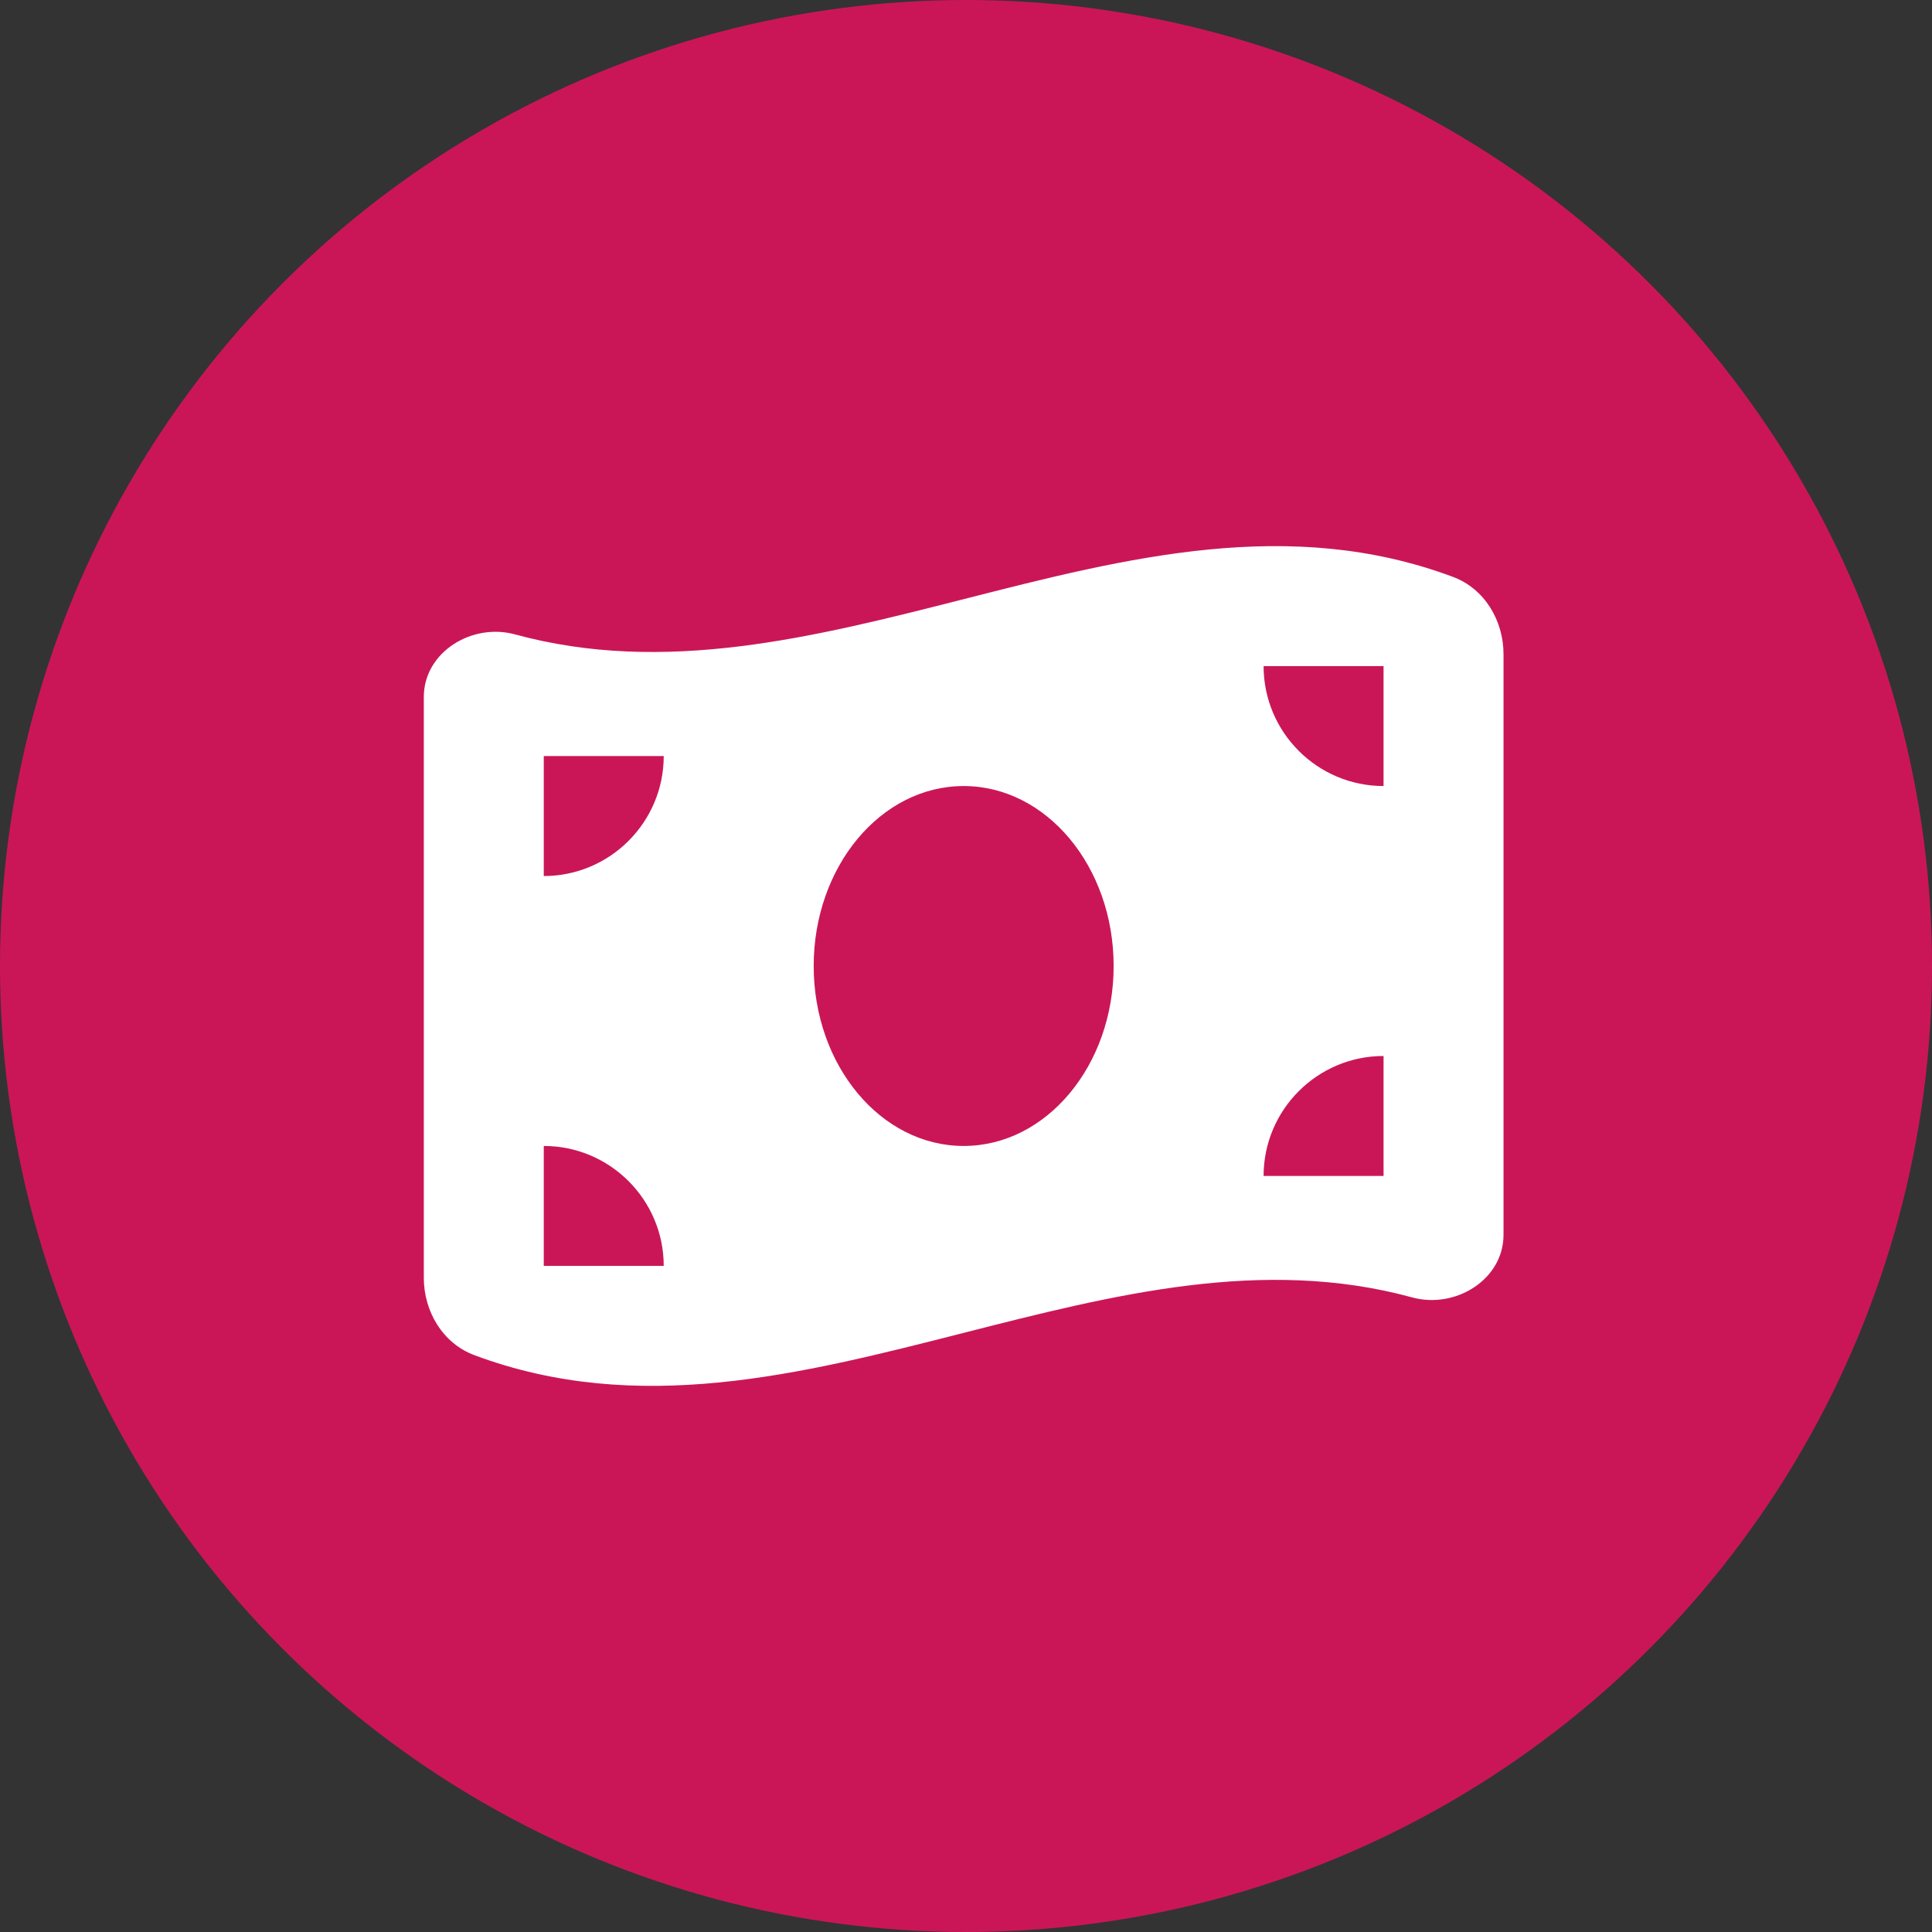 <svg width="55" height="55" viewBox="0 0 55 55" fill="none" xmlns="http://www.w3.org/2000/svg">
<rect x="0" y="0" width="55" height="55" fill="#333333" stroke="none"/>
<circle cx="27.5" cy="27.5" r="27.5" fill="#CA1657"/>
<g clip-path="url(#clip0_42_2102)">
<path d="M12.065 19.842V36.375C12.065 37.335 12.603 38.242 13.505 38.579C18.148 40.313 22.791 39.128 27.433 37.944C31.692 36.86 35.95 35.772 40.203 36.935C41.431 37.271 42.802 36.428 42.802 35.153V18.626C42.802 17.665 42.263 16.758 41.361 16.422C36.719 14.687 32.076 15.872 27.433 17.057C23.175 18.14 18.916 19.223 14.663 18.06C13.431 17.724 12.065 18.567 12.065 19.842ZM27.433 32.623C25.075 32.623 23.164 30.328 23.164 27.5C23.164 24.672 25.075 22.377 27.433 22.377C29.792 22.377 31.703 24.672 31.703 27.5C31.703 30.328 29.792 32.623 27.433 32.623ZM15.48 32.623C17.363 32.623 18.895 34.155 18.895 36.038H15.48V32.623ZM18.895 21.523C18.895 23.407 17.363 24.939 15.48 24.939V21.523H18.895ZM39.387 30.062V33.477H35.972C35.972 31.593 37.503 30.062 39.387 30.062ZM35.972 18.962H39.387V22.377C37.503 22.377 35.972 20.846 35.972 18.962Z" fill="white"/>
</g>
<defs>
<clipPath id="clip0_42_2102">
<rect width="30.738" height="27.323" fill="white" transform="translate(12.065 13.839)"/>
</clipPath>
</defs>
</svg>
